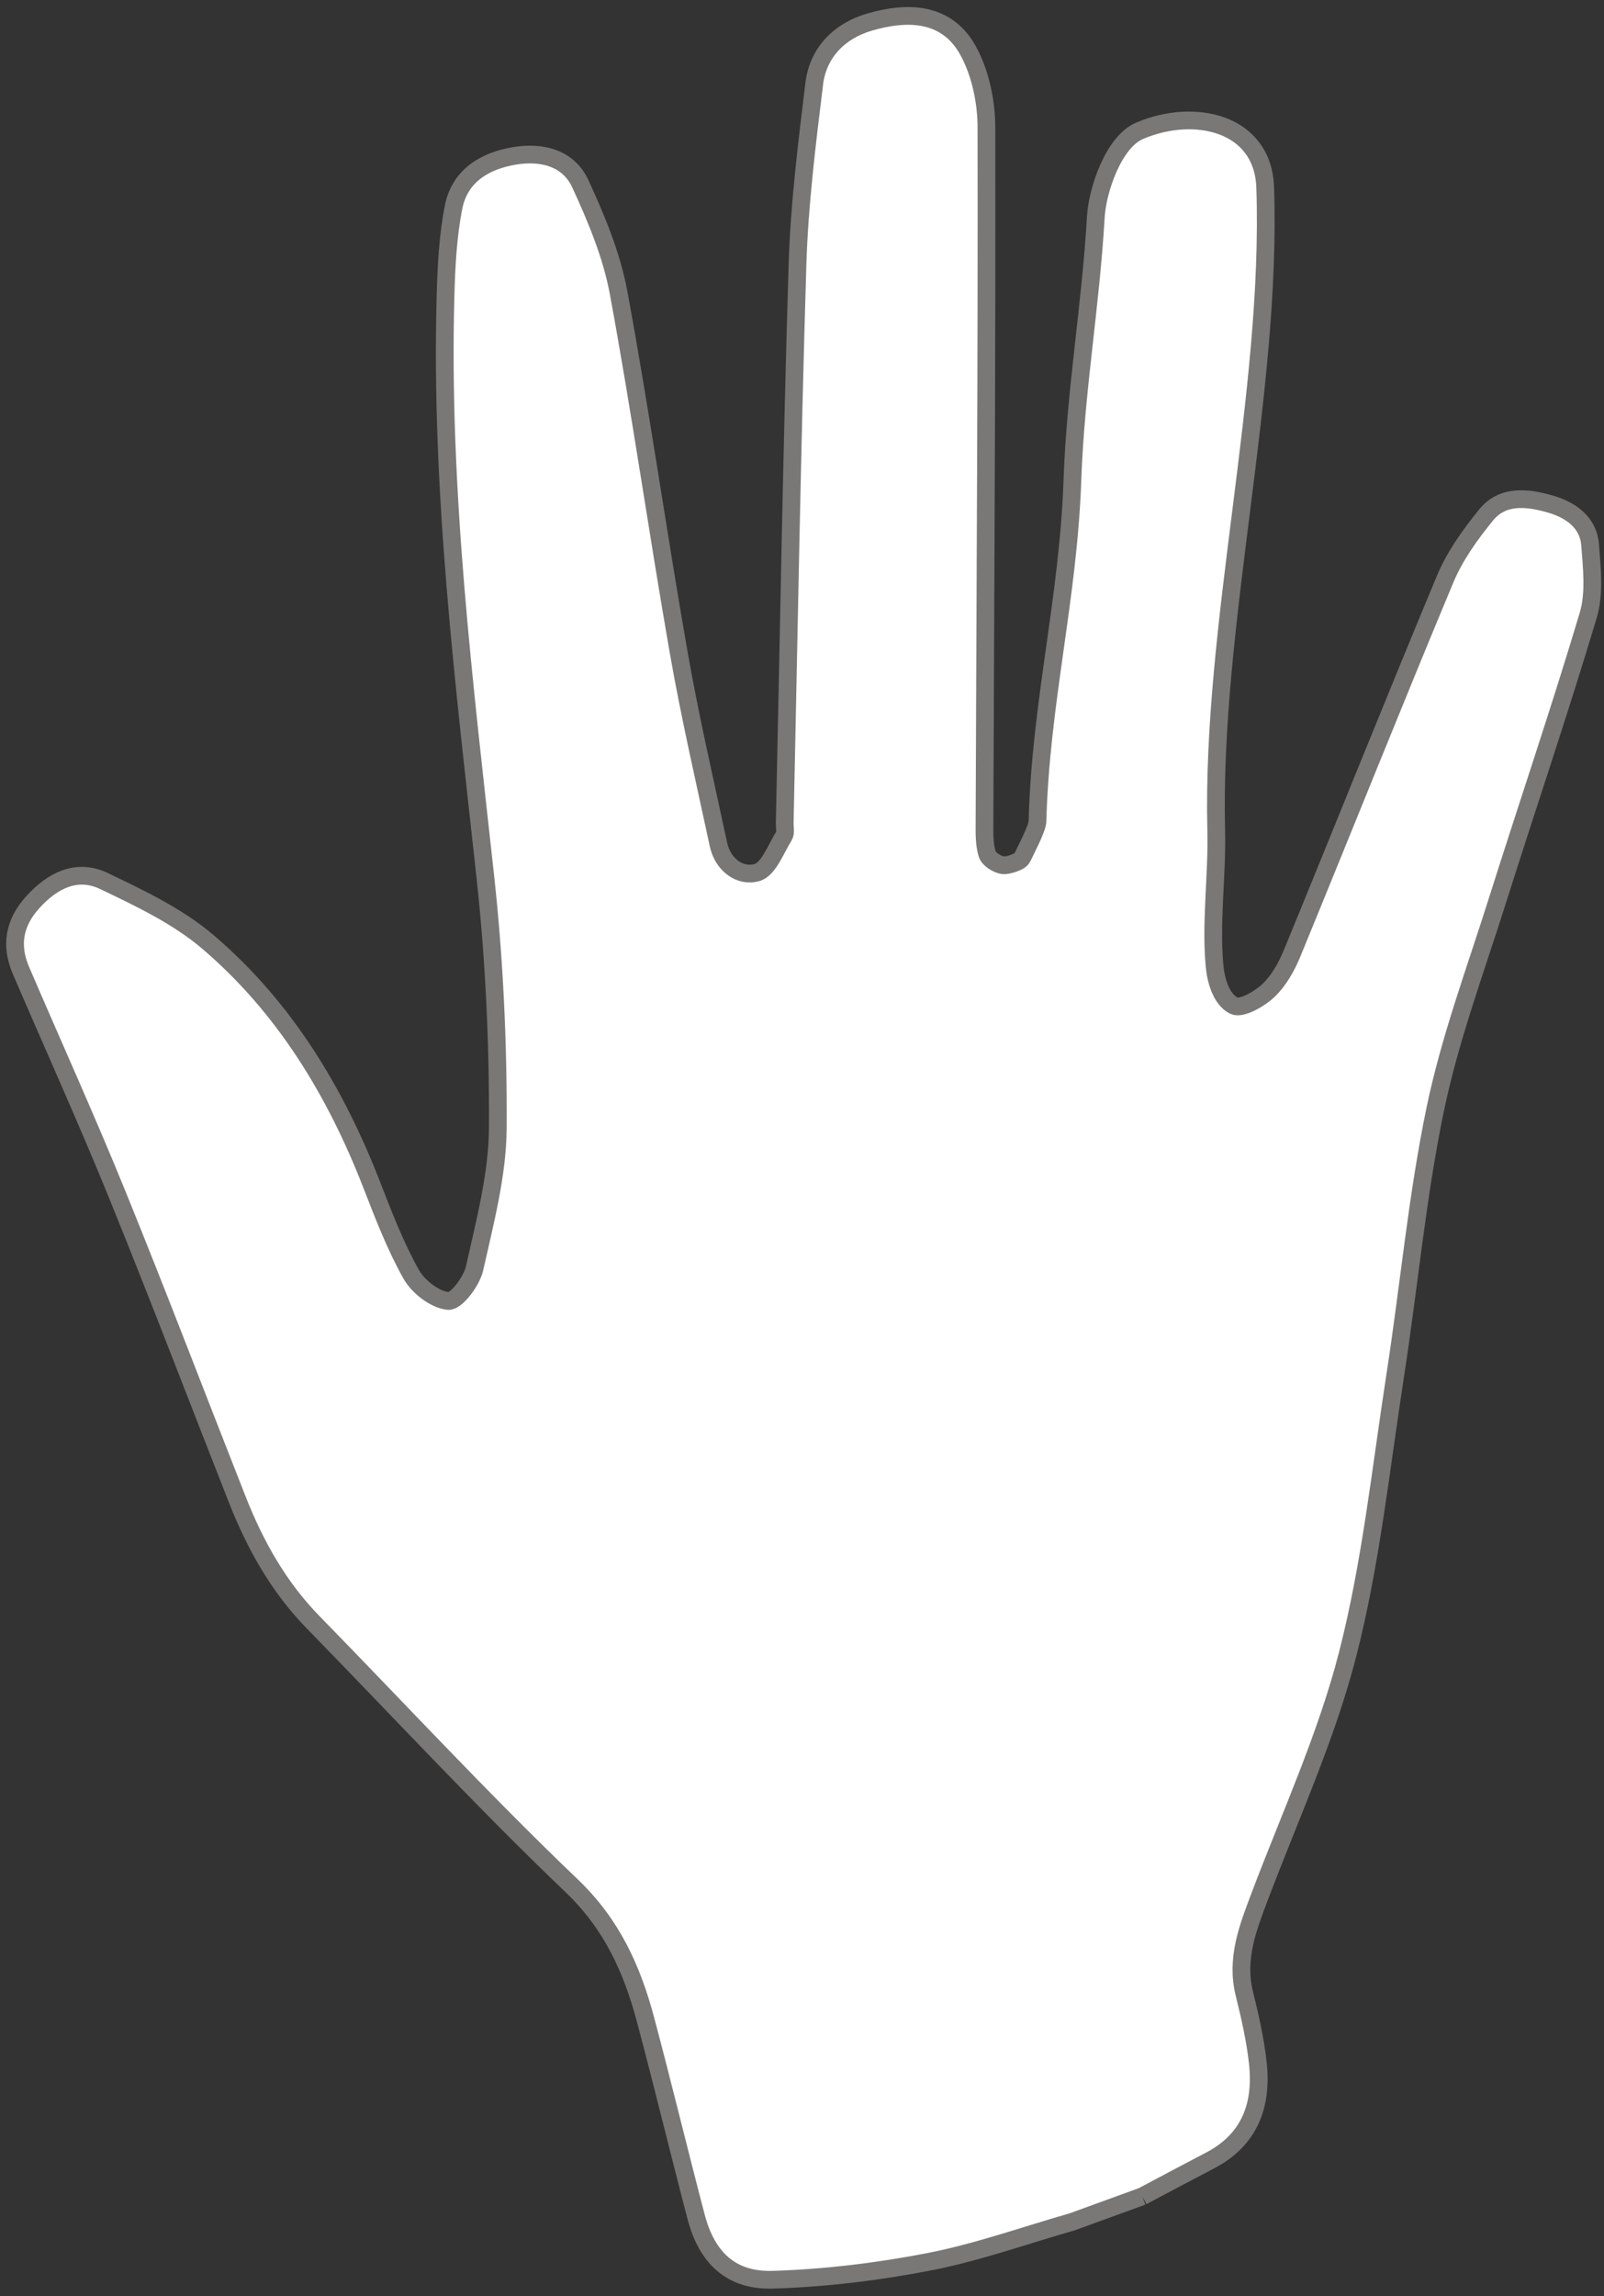 <?xml version="1.0" encoding="UTF-8"?>
<svg width="181px" height="259px" viewBox="0 0 181 259" version="1.1" xmlns="http://www.w3.org/2000/svg" xmlns:xlink="http://www.w3.org/1999/xlink">
    <rect x="0" y="0" width="181" height="259" fill="#333333" stroke="none"/>
    <!-- Generator: Sketch 48.2 (47327) - http://www.bohemiancoding.com/sketch -->
    <title>Fill 1</title>
    <desc>Created with Sketch.</desc>
    <defs></defs>
    <g id="Hands" stroke="none" stroke-width="1" fill="none" fill-rule="evenodd" transform="translate(-978, -18)">
        <g transform="translate(0, 1)" fill="#FFFFFF" id="Right-hand" stroke="#7A7777" stroke-width="2">
            <g transform="translate(1084.359, 144.701) rotate(340) translate(-1084.359, -144.701) translate(992.859, 24.201)">
                <path d="M71.629,241 L63.207,241 C57.641,240.605 52.016,240.581 46.525,239.713 C40.687,238.792 34.857,237.431 29.246,235.588 C24.745,234.109 23.088,230.687 23.524,225.976 C24.229,218.347 25.092,210.733 25.769,203.101 C26.289,197.231 25.88,191.69 23.104,186.073 C16.956,173.629 11.574,160.81 5.851,148.157 C3.562,143.096 2.69,137.754 2.545,132.264 C2.219,119.921 2.039,107.573 1.578,95.236 C1.236,86.081 0.534,76.939 0.015,67.79 C-0.16,64.699 1.149,62.455 3.933,60.998 C6.853,59.47 9.899,59.106 12.26,61.511 C15.44,64.752 18.75,68.111 20.956,72.009 C26.534,81.869 28.689,92.74 28.938,104.02 C29.019,107.705 29.079,111.428 29.672,115.047 C29.936,116.657 31.206,118.669 32.58,119.317 C33.4,119.704 35.825,118.126 36.631,116.862 C39.513,112.349 42.672,107.836 44.509,102.874 C47.799,93.994 50.642,84.895 52.892,75.698 C58.091,54.451 62.974,33.13 71.045,12.717 C72.28,9.594 73.601,6.453 75.332,3.59 C77.192,0.513 80.403,-0.127 83.777,0.501 C86.854,1.074 89.414,2.8 89.679,6.003 C90.037,10.316 90.246,14.781 89.535,19.016 C87.273,32.486 84.45,45.86 82.056,59.309 C80.755,66.617 79.854,73.998 78.838,81.354 C78.518,83.673 79.834,85.681 81.85,85.82 C83.206,85.914 84.733,84.059 86.11,82.985 C86.449,82.721 86.513,82.1 86.692,81.64 C94.302,62.072 101.803,42.461 109.583,22.961 C112.112,16.622 115.246,10.509 118.346,4.415 C119.971,1.221 123.1,-0.2 126.57,0.023 C130.985,0.306 135.134,1.884 135.923,6.791 C136.381,9.643 135.915,12.93 134.92,15.682 C126.022,40.279 116.91,64.799 107.878,89.348 C107.47,90.455 107.019,91.608 106.967,92.756 C106.94,93.361 107.614,94.224 108.204,94.544 C108.572,94.744 110.123,94.896 110.548,94.475 C111.089,93.939 113.259,91.972 113.547,91.244 C118.491,78.709 125.379,68.892 130.426,56.4 C134.215,47.023 139.069,38.683 143.068,29.392 C144.226,26.703 147.794,22.15 151.01,21.971 C157.778,21.595 164.42,25.891 162.158,32.822 C154.945,54.93 139.571,77.061 132.152,99.102 C130.543,103.885 128.008,108.577 126.739,113.444 C126.362,114.888 126.152,117.157 127.271,118.336 C127.915,119.015 130.224,118.623 131.504,118.07 C132.999,117.425 134.367,116.241 135.485,115.014 C145.721,103.788 155.833,92.447 166.132,81.278 C168.049,79.198 170.51,77.515 172.962,76.054 C175.53,74.525 178.051,75.837 180.155,77.365 C182.054,78.742 183.525,80.737 182.821,83.255 C182.109,85.802 181.435,88.582 179.905,90.639 C173.183,99.676 166.116,108.458 159.254,117.392 C154.274,123.877 148.92,130.151 144.635,137.075 C139.312,145.68 134.989,154.896 130.104,163.778 C124.982,173.091 120.301,182.723 114.321,191.463 C108.883,199.411 101.99,206.376 95.674,213.718 C93.19,216.605 90.707,219.408 90.271,223.437 C89.985,226.09 89.653,228.762 89.018,231.346 C87.885,235.963 85.215,239.163 80.171,239.823 C77.321,240.196 74.476,240.607 71.629,241" id="Fill-1"></path>
            </g>
        </g>
    </g>
</svg>